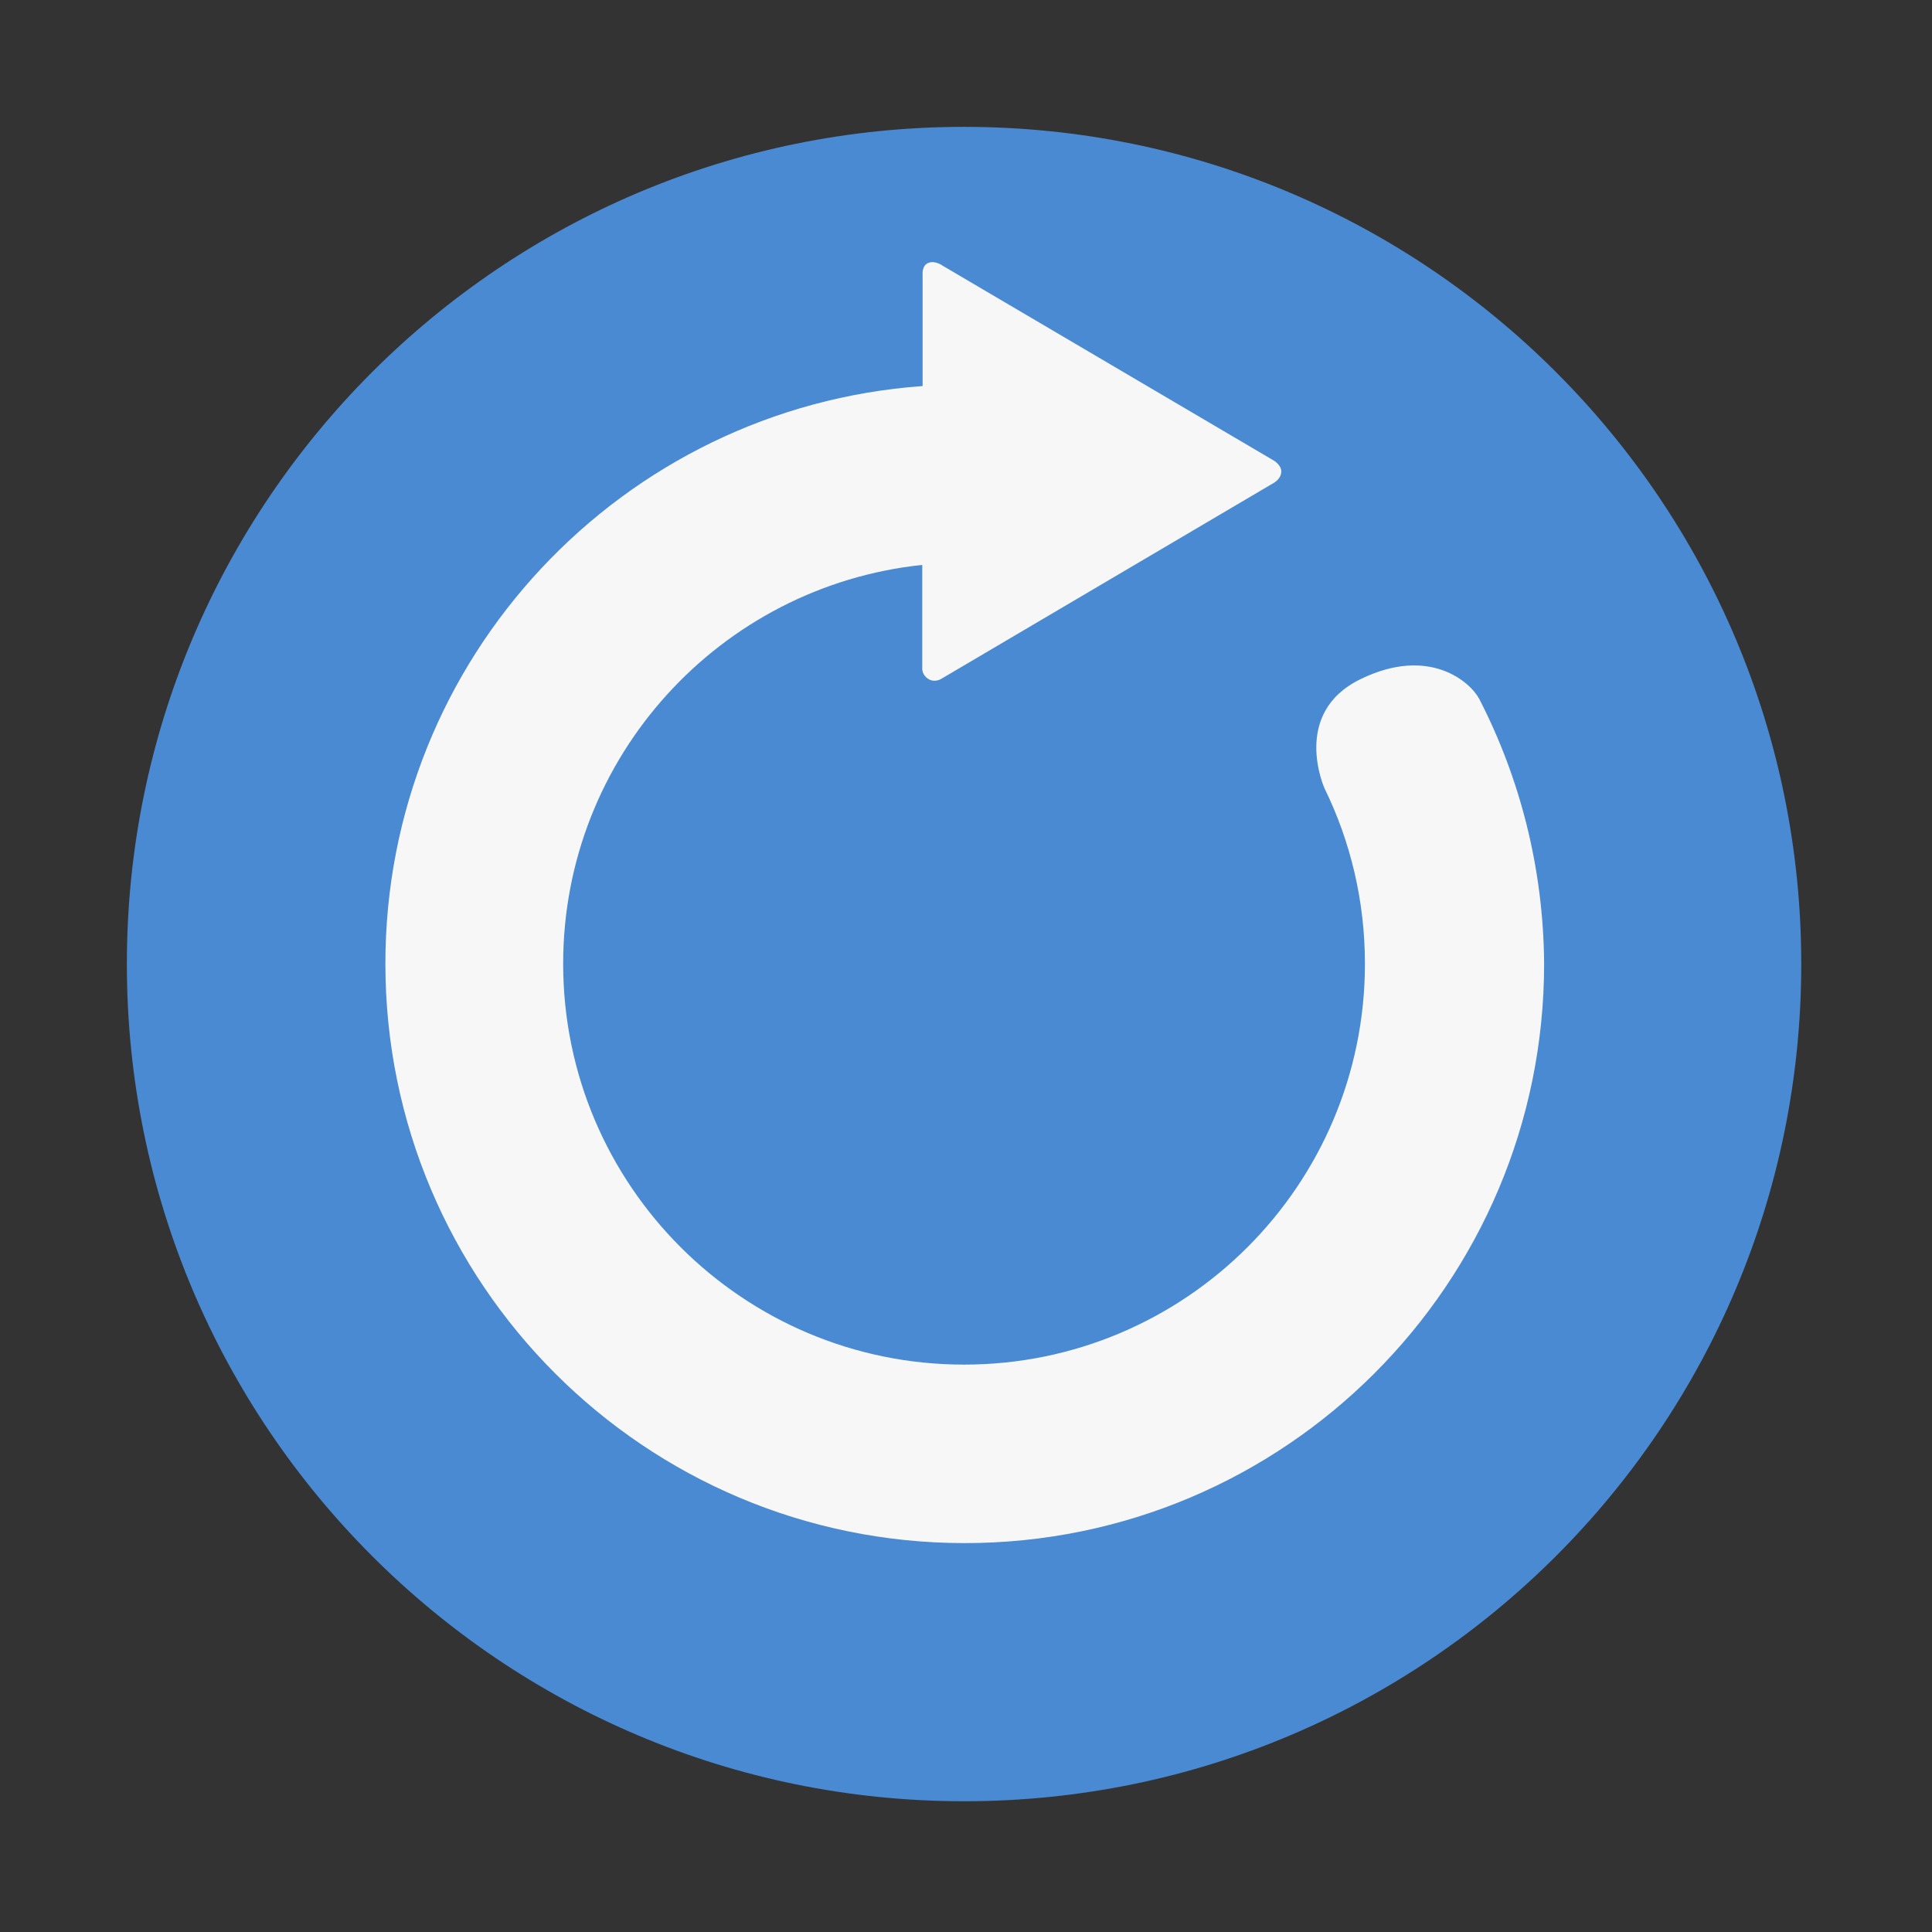 <svg xmlns="http://www.w3.org/2000/svg" xmlns:xlink="http://www.w3.org/1999/xlink" width="150" zoomAndPan="magnify" viewBox="0 0 112.5 112.5" height="150" preserveAspectRatio="xMidYMid meet" version="1.0"><rect x="0" y="0" width="112.5" height="112.5" fill="#333333" stroke="none"/><defs><clipPath id="id1"><path d="M 7.387 7.387 L 104.887 7.387 L 104.887 104.887 L 7.387 104.887 Z M 7.387 7.387 " clip-rule="nonzero"/></clipPath></defs><g clip-path="url(#id1)"><path fill="#498ad2" d="M 7.387 56.137 C 7.387 29.219 29.219 7.387 56.137 7.387 C 83.059 7.387 104.887 29.219 104.887 56.137 C 104.887 83.059 83.059 104.887 56.137 104.887 C 29.219 104.887 7.387 83.059 7.387 56.137 Z M 7.387 56.137 " fill-opacity="1" fill-rule="nonzero"/></g><path fill="#f7f7f7" d="M 86.145 40.715 C 85.652 39.75 83.254 37.57 79.207 39.555 C 75.16 41.539 77.125 45.902 77.125 45.902 C 78.637 48.984 79.48 52.465 79.48 56.117 C 79.48 69.008 69.027 79.461 56.137 79.461 C 43.25 79.461 32.793 69.008 32.793 56.117 C 32.793 44.055 41.953 34.129 53.703 32.895 L 53.703 38.945 C 53.703 38.945 53.684 39.297 54.055 39.535 C 54.43 39.77 54.801 39.535 54.801 39.535 L 74.176 28.117 C 74.176 28.117 74.609 27.883 74.609 27.449 C 74.609 27.078 74.176 26.82 74.176 26.82 L 54.879 15.465 C 54.879 15.465 54.449 15.148 54.055 15.309 C 53.664 15.465 53.723 15.996 53.723 15.996 L 53.723 22.48 C 36.234 23.734 22.441 38.316 22.441 56.117 C 22.441 74.746 37.551 89.855 56.176 89.855 C 74.805 89.855 89.914 74.746 89.914 56.117 C 89.875 50.578 88.52 45.332 86.145 40.715 Z M 86.145 40.715 " fill-opacity="1" fill-rule="nonzero"/></svg>
